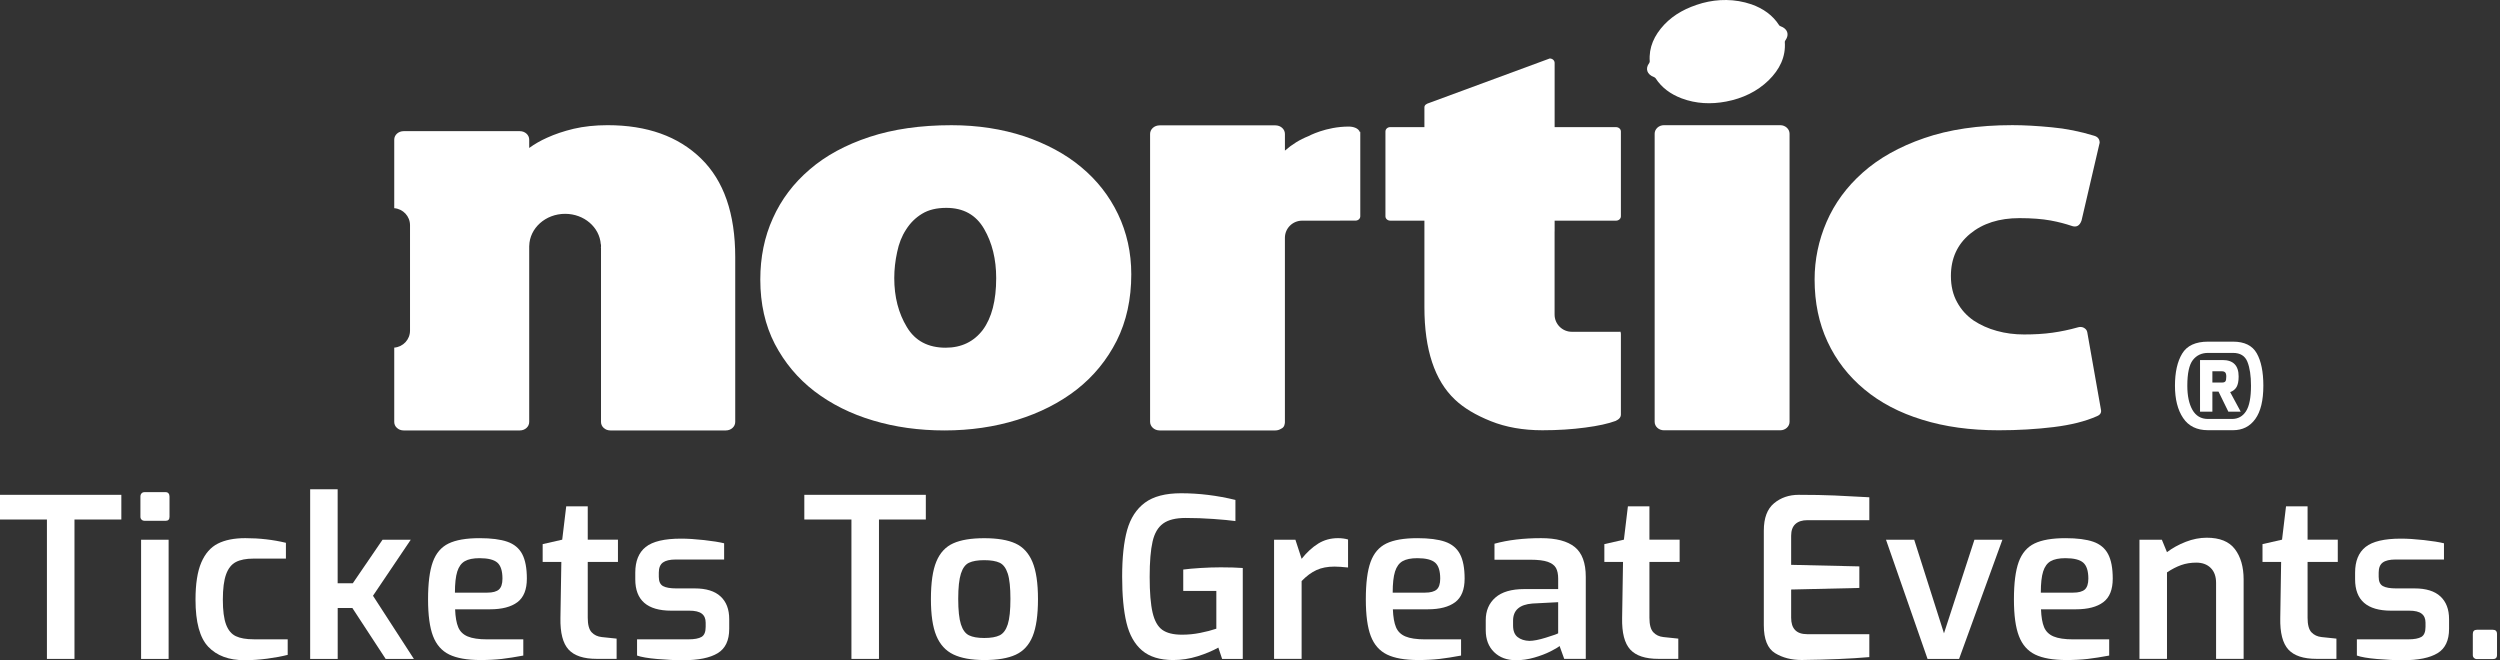 <svg width="3177" height="839" viewBox="0 0 3177 839" fill="none" xmlns="http://www.w3.org/2000/svg">
<rect x="0" y="0" width="3177" height="839" fill="#333333" stroke="none"/>
<g clip-path="url(#clip0_50_451)">
<path d="M59.63 660.194H-0.203V628.824H154.197V660.194H94.647V837.337H59.63V660.194Z" fill="white"/>
<path d="M180.015 660.455C178.961 659.504 178.447 658.295 178.447 656.778V631.065C178.447 629.368 178.91 628.005 179.86 626.976C180.785 625.922 182.121 625.408 183.817 625.408H210.355C212.051 625.408 213.31 625.922 214.157 626.976C215.005 628.005 215.417 629.368 215.417 631.065V656.778C215.417 660.172 213.721 661.87 210.33 661.87H183.791C182.301 661.87 181.042 661.407 180.015 660.455ZM179.295 685.885H214.286V837.337H179.295V685.885Z" fill="white"/>
<path d="M264.668 821.913C253.853 810.519 248.457 790.615 248.457 762.179C248.457 742.017 250.898 726.255 255.805 714.838C260.686 703.447 267.7 695.451 276.82 690.822C285.94 686.194 297.578 683.88 311.682 683.88C329.743 683.88 346.981 685.86 363.346 689.793V709.876H322.138C312.735 709.876 305.26 711.341 299.71 714.247C294.161 717.153 290.025 722.373 287.301 729.906C284.579 737.44 283.191 748.188 283.191 762.126C283.191 775.857 284.552 786.345 287.301 793.649C290.025 800.878 294.161 805.837 299.71 808.459C305.26 811.11 312.838 812.421 322.421 812.421H365.607V832.198C358.259 834.071 349.653 835.689 339.788 837C329.897 838.311 320.263 838.985 310.86 838.985C290.872 839.007 275.51 833.299 264.668 821.913Z" fill="white"/>
<path d="M394.101 621.759H429.091V741.249H448.308L486.124 685.888H521.989L473.999 757.085L525.945 837.337H490.081L447.769 772.621H429.143V837.337H394.152V621.759H394.101Z" fill="white"/>
<path d="M570.926 831.801C561.421 827.172 554.536 819.381 550.296 808.354C546.083 797.35 543.977 781.768 543.977 761.61C543.977 741.087 545.98 725.274 550.014 714.14C554.048 703.031 560.727 695.214 570.052 690.689C579.353 686.163 592.48 683.9 609.436 683.9C624.285 683.9 636.026 685.417 644.71 688.426C653.342 691.434 659.661 696.654 663.618 704.111C667.549 711.542 669.527 721.957 669.527 735.327C669.527 749.264 665.519 759.243 657.529 765.258C649.514 771.273 637.902 774.307 622.667 774.307H578.351C578.736 784.105 580.046 791.694 582.307 797.065C584.568 802.436 588.524 806.346 594.304 808.789C600.034 811.231 608.357 812.497 619.276 812.497H665.005V833.09C654.832 834.992 645.763 836.408 637.748 837.359C629.757 838.281 620.586 838.775 610.233 838.775C593.56 838.723 580.432 836.408 570.926 831.801ZM619.328 753.122C626.109 753.122 630.991 751.781 633.997 749.19C637.002 746.512 638.518 741.91 638.518 735.327C638.518 725.53 636.36 718.742 632.044 714.988C627.702 711.234 620.175 709.331 609.462 709.331C601.37 709.331 595.101 710.617 590.708 713.136C586.264 715.682 583.078 720.054 581.099 726.276C579.121 732.499 578.12 741.447 578.12 753.122H619.328Z" fill="white"/>
<path d="M722.503 825.419C715.258 817.493 711.841 804.152 712.201 785.304L713.357 714.076H689.619V691.474L714.462 685.817L719.549 643.442H746.909V685.817H785.289V714.076H746.909V784.997C746.909 793.866 748.555 800.009 751.864 803.507C755.127 807.006 759.423 809.013 764.684 809.575L783.598 811.553V837.27H758.472C741.745 837.292 729.748 833.337 722.503 825.419Z" fill="white"/>
<path d="M835.256 837.464C823.415 836.438 814.83 834.97 809.569 833.067V812.474H874.766C882.475 812.474 888.103 811.418 891.546 809.358C895.041 807.275 896.763 803.035 896.763 796.66V791.282C896.763 786.188 895.139 782.36 891.853 779.843C888.537 777.266 883.223 776.038 875.896 776.038H853.009C822.539 776.038 807.309 762.763 807.309 736.204V727.719C807.309 713.037 811.724 702.161 820.586 695.089C829.448 688.018 844.402 684.495 865.47 684.495C873.92 684.495 883.687 685.112 894.682 686.321C905.699 687.555 914.202 688.918 920.219 690.409V711.031H858.689C851.34 711.031 845.943 712.317 842.426 714.837C838.953 717.409 837.209 721.677 837.209 727.694V733.068C837.209 738.905 839.005 742.813 842.575 744.793C846.175 746.773 851.804 747.75 859.535 747.75H882.939C897.399 747.75 908.349 751.145 915.669 757.932C923.018 764.719 926.693 774.315 926.693 786.757V799.147C926.693 813.86 921.806 824.168 912.024 830.086C902.234 836.026 887.564 839.007 867.985 839.007C858.046 839.03 847.103 838.491 835.256 837.464Z" fill="white"/>
<path d="M1081.97 660.194H1022.13V628.824H1176.53V660.194H1116.99V837.337H1082V660.194H1081.97Z" fill="white"/>
<path d="M1211.52 831.666C1201.73 826.962 1194.54 819.066 1189.91 807.957C1185.29 796.825 1183.01 781.296 1183.01 761.34C1183.01 740.616 1185.29 724.7 1189.91 713.617C1194.54 702.483 1201.68 694.795 1211.39 690.449C1221.08 686.104 1234.21 683.944 1250.75 683.944C1267.48 683.944 1280.73 686.155 1290.42 690.603C1300.1 695.026 1307.29 702.843 1312 714.029C1316.72 725.265 1319.07 741.027 1319.07 761.37C1319.07 781.708 1316.8 797.44 1312.28 808.549C1307.76 819.658 1300.59 827.479 1290.8 832.003C1281.01 836.528 1267.68 838.79 1250.73 838.79C1234.39 838.738 1221.31 836.371 1211.52 831.666ZM1270.38 807.365C1274.97 805.103 1278.42 800.451 1280.68 793.379C1282.94 786.308 1284.05 775.558 1284.05 761.033C1284.05 746.71 1282.94 736.014 1280.68 728.968C1278.42 721.923 1274.95 717.294 1270.38 715.134C1265.75 712.974 1259.21 711.868 1250.75 711.868C1242.48 711.868 1236.03 712.974 1231.41 715.134C1226.78 717.294 1223.39 721.923 1221.13 728.968C1218.87 736.014 1217.71 746.71 1217.71 761.033C1217.71 775.536 1218.87 786.285 1221.13 793.379C1223.39 800.473 1226.8 805.103 1231.41 807.365C1236 809.628 1242.48 810.759 1250.75 810.759C1259.21 810.759 1265.75 809.628 1270.38 807.365Z" fill="white"/>
<path d="M1451.29 826.572C1441.81 818.497 1435.2 806.743 1431.53 791.424C1427.83 776.045 1426.03 756.531 1426.03 732.768C1426.03 708.495 1428.14 688.773 1432.35 673.602C1436.62 658.431 1444.15 646.86 1454.94 638.838C1465.78 630.815 1481.09 626.83 1500.82 626.83C1523.79 626.83 1546.83 629.658 1569.98 635.315V662.16C1563.01 661.208 1553.61 660.334 1541.87 659.485C1530.1 658.637 1518.39 658.225 1506.73 658.225C1494.11 658.225 1484.58 660.591 1478.11 665.297C1471.58 670.002 1467.12 677.613 1464.7 688.181C1462.26 698.75 1461 713.715 1461 733.102C1461 752.905 1462.26 767.992 1464.7 778.465C1467.14 788.93 1471.25 796.203 1476.98 800.369C1482.74 804.481 1491.06 806.564 1501.98 806.564C1509.71 806.564 1517.42 805.844 1525.1 804.301C1532.83 802.788 1539.69 801.013 1545.72 798.953V750.92H1503.67V723.769C1509.3 723.049 1516.54 722.354 1525.4 721.815C1534.24 721.275 1542.93 720.966 1551.38 720.966C1562.65 720.966 1571.98 721.275 1579.31 721.815V837.367H1553.07L1548.27 822.947C1540.92 827.082 1532.19 830.76 1522.04 833.951C1511.86 837.165 1501.44 838.783 1490.7 838.783C1473.92 838.73 1460.79 834.67 1451.29 826.572Z" fill="white"/>
<path d="M1619.09 685.885H1646.2L1654.11 710.159C1660.69 701.879 1667.71 695.451 1675.13 690.822C1682.56 686.194 1690.98 683.88 1700.38 683.88C1704.9 683.88 1709.14 684.445 1713.1 685.577V721.19C1705.93 720.444 1700.2 720.033 1695.86 720.033C1687 720.033 1679.37 721.499 1673 724.43C1666.58 727.335 1660.3 732.015 1654.09 738.418V837.314H1619.09V685.885Z" fill="white"/>
<path d="M1762.64 831.801C1753.13 827.172 1746.25 819.381 1742.01 808.354C1737.8 797.35 1735.69 781.768 1735.69 761.61C1735.69 741.087 1737.69 725.274 1741.73 714.14C1745.76 703.031 1752.44 695.214 1761.76 690.689C1771.07 686.163 1784.19 683.9 1801.15 683.9C1816 683.9 1827.74 685.417 1836.42 688.426C1845.05 691.434 1851.37 696.654 1855.33 704.111C1859.26 711.542 1861.24 721.957 1861.24 735.327C1861.24 749.264 1857.23 759.243 1849.24 765.258C1841.23 771.273 1829.61 774.307 1814.38 774.307H1770.06C1770.45 784.105 1771.76 791.694 1774.02 797.065C1776.28 802.436 1780.23 806.346 1786.01 808.789C1791.75 811.231 1800.07 812.497 1810.99 812.497H1856.72V833.09C1846.54 834.992 1837.48 836.408 1829.46 837.359C1821.47 838.281 1812.3 838.775 1801.95 838.775C1785.27 838.723 1772.11 836.408 1762.64 831.801ZM1811.04 753.122C1817.82 753.122 1822.7 751.781 1825.71 749.19C1828.71 746.512 1830.23 741.91 1830.23 735.327C1830.23 725.53 1828.08 718.742 1823.76 714.988C1819.42 711.234 1811.89 709.331 1801.18 709.331C1793.08 709.331 1786.81 710.617 1782.42 713.136C1777.97 715.682 1774.79 720.054 1772.81 726.276C1770.83 732.499 1769.83 741.447 1769.83 753.122H1811.04Z" fill="white"/>
<path d="M1898.67 828.67C1891.63 821.778 1888.08 812.549 1888.08 800.848V788.15C1888.08 776.09 1892.19 766.494 1900.39 759.325C1908.56 752.201 1920.76 748.6 1936.94 748.6H1980.13V735.306C1980.13 729.65 1979.18 725.123 1977.33 721.755C1975.43 718.361 1971.96 715.79 1966.9 713.964C1961.81 712.216 1954.47 711.29 1944.89 711.29H1899.18V690.951C1916.29 686.219 1936.07 683.88 1958.45 683.88C1977.64 683.88 1991.89 687.634 2001.2 695.167C2010.52 702.702 2015.2 715.327 2015.2 733.044V837.314H1987.81L1981.9 820.909C1980 822.579 1976.15 824.894 1970.32 827.823C1964.49 830.752 1957.68 833.351 1949.87 835.614C1942.06 837.876 1934.3 839.007 1926.56 839.007C1915.01 839.007 1905.73 835.561 1898.67 828.67ZM1964.46 810.339C1973.19 807.612 1978.44 805.784 1980.11 804.833V765.265L1947.38 766.958C1930.99 768.269 1922.81 775.55 1922.81 788.712V794.937C1922.81 801.724 1924.74 806.608 1928.62 809.62C1932.45 812.624 1937.43 814.249 1943.45 814.429C1948.69 814.429 1955.7 813.066 1964.46 810.339Z" fill="white"/>
<path d="M2071.69 825.419C2064.44 817.493 2061.03 804.152 2061.39 785.304L2062.54 714.076H2038.81V691.474L2063.65 685.817L2068.74 643.442H2096.09V685.817H2134.47V714.076H2096.09V784.997C2096.09 793.866 2097.74 800.009 2101.06 803.507C2104.32 807.006 2108.61 809.013 2113.88 809.575L2132.78 811.553V837.27H2107.66C2090.93 837.292 2078.96 833.337 2071.69 825.419Z" fill="white"/>
<path d="M2255.71 829.981C2246.23 824.115 2241.46 812.369 2241.46 794.653V674.311C2241.46 658.291 2245.8 646.721 2254.46 639.546C2263.09 632.398 2273.54 628.824 2285.77 628.824C2303.47 628.824 2318.7 629.107 2331.52 629.672C2344.32 630.238 2358.96 631.01 2375.53 631.936V661.043H2296.82C2290.22 661.043 2285.13 662.689 2281.56 665.979C2277.99 669.271 2276.19 674.208 2276.19 680.791V717.792L2362.85 719.772V747.156L2276.19 749.16V785.034C2276.19 798.998 2282.97 805.912 2296.51 805.912H2375.53V835.045C2351.85 837.105 2323.23 838.311 2289.73 838.723C2276.57 838.745 2265.24 835.839 2255.71 829.981Z" fill="white"/>
<path d="M2396.73 685.895H2432.57L2470.41 804.848L2509.1 685.895H2544.65L2489.6 837.345H2449.52L2396.73 685.895Z" fill="white"/>
<path d="M2586.24 831.801C2576.77 827.172 2569.88 819.381 2565.67 808.354C2561.4 797.35 2559.3 781.768 2559.3 761.61C2559.3 741.087 2561.33 725.274 2565.36 714.14C2569.42 703.031 2576.09 695.214 2585.4 690.689C2594.7 686.163 2607.85 683.9 2624.76 683.9C2639.63 683.9 2651.4 685.417 2660.06 688.426C2668.71 691.434 2675.01 696.654 2678.94 704.111C2682.9 711.542 2684.87 721.957 2684.87 735.327C2684.87 749.264 2680.89 759.243 2672.85 765.258C2664.86 771.273 2653.24 774.307 2638.01 774.307H2593.7C2594.08 784.105 2595.37 791.694 2597.63 797.065C2599.89 802.436 2603.89 806.346 2609.63 808.789C2615.38 811.231 2623.7 812.497 2634.62 812.497H2680.35V833.09C2670.17 834.992 2661.11 836.408 2653.09 837.359C2645.08 838.281 2635.9 838.775 2625.58 838.775C2608.88 838.723 2595.78 836.408 2586.24 831.801ZM2634.65 753.122C2641.43 753.122 2646.31 751.781 2649.35 749.19C2652.32 746.512 2653.87 741.91 2653.87 735.327C2653.87 725.53 2651.68 718.742 2647.34 714.988C2643.02 711.234 2635.49 709.331 2624.76 709.331C2616.69 709.331 2610.4 710.617 2606 713.136C2601.61 715.656 2598.37 720.054 2596.42 726.276C2594.44 732.499 2593.47 741.447 2593.47 753.122H2634.65Z" fill="white"/>
<path d="M2718.79 685.875H2747.29L2753.78 701.688C2760.74 696.442 2768.68 692.046 2777.63 688.549C2786.56 685.078 2795.46 683.329 2804.32 683.329C2820.89 683.329 2832.81 688.163 2840.15 697.883C2847.5 707.576 2851.2 720.433 2851.2 736.427V837.3H2816.19V740.695C2816.19 732.621 2813.93 726.27 2809.41 721.77C2804.89 717.27 2798.77 714.982 2791.06 714.982C2784.1 714.982 2777.68 716.036 2771.87 718.093C2766.06 720.15 2760.02 723.262 2753.81 727.401V837.3H2718.82V685.875H2718.79Z" fill="white"/>
<path d="M2908.04 825.419C2900.82 817.493 2897.35 804.152 2897.76 785.304L2898.86 714.076H2875.18V691.474L2900.02 685.817L2905.08 643.442H2932.47V685.817H2970.85V714.076H2932.47V784.997C2932.47 793.866 2934.08 800.009 2937.38 803.507C2940.69 807.006 2944.95 809.013 2950.22 809.575L2969.13 811.553V837.27H2943.98C2927.28 837.292 2915.28 833.337 2908.04 825.419Z" fill="white"/>
<path d="M3020.81 837.464C3008.94 836.438 3000.39 834.97 2995.12 833.067V812.474H3060.32C3068.05 812.474 3073.63 811.418 3077.13 809.358C3080.59 807.275 3082.34 803.035 3082.34 796.66V791.282C3082.34 786.188 3080.7 782.36 3077.38 779.843C3074.12 777.266 3068.8 776.038 3061.45 776.038H3038.59C3008.07 776.038 2992.86 762.763 2992.86 736.204V727.719C2992.86 713.037 2997.28 702.161 3006.14 695.089C3014.98 688.044 3029.93 684.495 3051 684.495C3059.48 684.495 3069.21 685.112 3080.23 686.321C3091.26 687.555 3099.76 688.918 3105.8 690.409V711.031H3044.24C3036.92 711.031 3031.5 712.317 3028.03 714.837C3024.54 717.409 3022.82 721.677 3022.82 727.694V733.068C3022.82 738.905 3024.58 742.813 3028.19 744.793C3031.76 746.773 3037.38 747.75 3045.09 747.75H3068.52C3083.01 747.75 3093.93 751.145 3101.28 757.932C3108.6 764.719 3112.27 774.315 3112.27 786.757V799.147C3112.27 813.86 3107.39 824.168 3097.6 830.086C3087.81 836.026 3073.14 839.007 3053.56 839.007C3043.55 839.03 3032.68 838.491 3020.81 837.464Z" fill="white"/>
<path d="M3144.01 836.161C3142.96 835.239 3142.45 834.003 3142.45 832.483V805.665C3142.45 802.069 3144.22 800.293 3147.82 800.293H3167.83C3171.4 800.293 3173.2 802.069 3173.2 805.665V832.483C3173.2 835.876 3171.4 837.577 3167.83 837.577H3147.82C3146.3 837.599 3145.04 837.142 3144.01 836.161Z" fill="white"/>
<path d="M2823.91 486.122C2825.77 486.122 2827.13 485.662 2827.92 484.743C2828.77 483.825 2829.16 481.79 2829.16 478.6C2829.16 476.041 2828.7 474.269 2827.79 473.284C2826.87 472.339 2825.55 471.841 2823.91 471.841H2811.49V486.122H2823.91ZM2795.79 457.533H2824.4C2838.03 457.533 2844.86 464.49 2844.86 478.443C2844.86 484.376 2843.95 488.878 2842.17 491.897C2840.36 494.916 2837.66 497.043 2834.09 498.29L2847.49 523.163H2831.79L2819.31 497.673H2811.49V523.163H2795.79V457.533ZM2836.39 532.417C2844.08 532.417 2850.05 529.136 2854.26 522.573C2858.46 516.01 2860.56 505.18 2860.56 490.125C2860.56 477.524 2859.05 467.417 2856.03 459.83C2853.01 452.256 2846.9 448.476 2837.77 448.476H2805.91C2797.83 448.476 2791.4 451.495 2786.69 457.533C2782 463.571 2779.64 474.439 2779.64 490.125C2779.64 502.949 2781.8 513.187 2786.14 520.866C2790.54 528.545 2797.11 532.417 2805.91 532.417H2836.39ZM2774.32 531.236C2767.38 520.971 2763.94 507.254 2763.94 490.125C2763.94 473.127 2766.96 459.541 2773.07 449.395C2779.18 439.261 2790.15 434.169 2805.91 434.169H2837.77C2852.22 434.169 2862.27 439.091 2867.86 448.936C2873.44 458.78 2876.26 472.497 2876.26 490.125C2876.26 508.895 2872.85 523.006 2866.02 532.483C2859.18 541.973 2849.79 546.698 2837.77 546.698H2805.91C2791.79 546.698 2781.21 541.54 2774.32 531.236Z" fill="white"/>
<path d="M2669.8 520.16L2652.48 422.101C2651.99 419.552 2650.43 417.758 2647.98 416.457C2645.59 415.261 2642.86 415.235 2640.2 416.093C2629.8 419.032 2619.11 421.295 2608.24 422.804C2597.21 424.364 2585.14 425.04 2572.16 425.04C2560.07 425.04 2548.49 423.558 2537.54 420.489C2526.72 417.55 2516.81 413.076 2508.02 407.276C2499.39 401.293 2492.26 393.646 2487.11 384.048C2481.93 374.789 2479.2 363.657 2479.2 350.729C2479.2 328.465 2487.32 310.648 2503.47 297.227C2519.62 283.883 2540.53 277.199 2566.28 277.199C2582.23 277.199 2595.28 278.291 2605.74 280.164C2616.27 282.089 2624.96 284.482 2632.06 286.875C2638.51 289.372 2642.88 287.083 2645.25 280.164L2668.24 181.429C2668.24 176.904 2665.98 173.991 2661.51 172.586C2643.56 167.072 2625.33 163.378 2607.07 161.74C2588.6 159.945 2572.16 159.035 2557.34 159.035C2514.06 159.035 2476.6 164.653 2445.28 175.525C2413.68 186.397 2387.83 200.963 2367.2 219.3C2346.65 237.559 2331.39 258.445 2321.19 282.037C2311.07 305.498 2306 329.973 2306 355.125C2306 384.517 2311.49 410.865 2322.44 434.3C2333.36 457.787 2348.97 478.023 2369.31 494.878C2389.44 511.68 2414.07 524.607 2442.68 533.347C2471.55 542.372 2503.86 546.794 2539.96 546.794C2564.59 546.794 2587.9 545.389 2609.72 542.736C2631.8 540.005 2650.01 535.48 2664.86 528.873C2669.26 527.052 2670.79 524.087 2669.8 520.16Z" fill="white"/>
<path d="M2137.09 125.026C2155.35 131.866 2174.39 132.725 2193.71 129.031C2214.55 125.026 2232.86 116.364 2247.56 102.085C2261.55 88.325 2269.51 72.381 2268.13 53.186C2268.13 52.535 2268.52 51.755 2268.99 51.131C2274.16 43.926 2271.59 36.487 2262.82 33.366C2262.09 33.184 2261.21 32.638 2260.92 32.066C2252.78 19.32 2240.77 10.867 2225.78 5.509C2204.48 -1.748 2183.02 -1.358 2163.41 3.897C2143.36 9.567 2127.49 18.098 2114.98 31.233C2102.26 44.837 2095.16 60.052 2096.49 78.051C2096.49 78.754 2096.1 79.638 2095.79 80.184C2090.45 87.207 2093 94.698 2101.87 97.923C2102.52 98.183 2103.43 98.808 2103.9 99.406C2111.68 111.422 2122.89 119.668 2137.09 125.026Z" fill="white"/>
<path d="M2262.36 159.084H2114.54C2107.96 159.084 2102.73 164.026 2102.73 169.905V174.352V176.979V181.453V524.631V528.975V531.758V536.05C2102.73 541.98 2107.96 546.818 2114.54 546.818H2262.36C2268.86 546.818 2274.17 541.954 2274.17 536.05V531.758V528.975V524.631V181.453V176.979V174.352V169.905C2274.17 164.026 2268.86 159.084 2262.36 159.084Z" fill="white"/>
<path d="M1997.47 421.635C1985.37 421.635 1975.57 411.829 1975.57 399.76V363.554V324.513V294.133L1975.62 294.029V283.573V280.426H2053.6C2057.06 280.426 2059.84 278.007 2059.84 274.886V167.125C2059.84 164.004 2057.06 161.559 2053.6 161.559H1975.62V79.966C1975.62 76.87 1972.91 74.321 1969.38 74.321L1816.49 130.711C1812.85 131.804 1810.14 133.364 1810.14 136.408V161.533H1766.76C1763.35 161.533 1760.62 163.978 1760.62 167.099V274.86C1760.62 277.981 1763.35 280.4 1766.76 280.4H1810.14V283.547V293.925V390.501C1810.14 444.29 1823.15 483.513 1849 507.858C1860.03 518.366 1875.17 527.47 1894.62 535.247C1913.74 542.92 1935.62 546.77 1960.01 546.77C1979.7 546.77 1997.91 545.599 2014.45 543.362C2030.97 541.229 2043.9 538.342 2053.21 534.883C2057.71 532.776 2059.84 530.097 2059.84 526.638V424.236C2059.84 423.169 2059.5 422.337 2059.24 421.479C2058.7 421.531 2058.15 421.661 2057.63 421.661H1997.47V421.635Z" fill="white"/>
<path d="M1728.26 168.158C1726.49 162.8 1719.7 160.849 1713.93 160.849C1684.93 160.849 1662.64 173.074 1662.64 173.074C1651.79 177.365 1641.93 183.478 1632.88 191.411V175.467V170.187C1632.88 164.178 1627.5 159.314 1620.81 159.314H1504.47H1483.3H1473.6C1466.89 159.314 1461.53 164.204 1461.53 170.187V175.441V530.765V536.045C1461.53 541.976 1466.89 546.996 1473.6 546.996H1483.3H1504.47H1620.81C1623.54 546.996 1625.96 546.111 1627.97 544.889C1630.75 543.718 1632.23 541.638 1632.67 538.334C1632.67 538.23 1632.67 538.048 1632.73 537.866C1632.73 537.502 1632.86 537.216 1632.86 536.774V302.214C1632.86 290.172 1642.66 280.418 1654.73 280.418H1702.88L1702.93 280.366H1722.49C1725.95 280.366 1728.65 277.921 1728.65 274.826V263.407V213.338C1728.65 203.922 1728.65 194.48 1728.65 185.064V171.253C1728.65 171.149 1728.65 171.019 1728.65 171.019V167.117L1728.26 168.158Z" fill="white"/>
<path d="M1373.93 212.326C1354.03 195.654 1329.79 182.779 1301.7 173.207C1273.5 163.947 1242.63 159.109 1209.18 159.109C1169.8 159.109 1135.05 164.129 1105.01 174.013C1074.86 183.975 1049.5 197.63 1029.06 215.265C1008.46 232.822 992.826 253.578 982.24 277.221C971.393 301.021 966.191 327.057 966.191 355.278C966.191 386.022 972.304 413.203 984.633 437.106C997.065 460.853 1013.79 480.907 1035.04 497.241C1056.47 513.576 1081.34 526.008 1109.48 534.358C1137.49 542.785 1167.9 546.999 1200.28 546.999C1233.08 546.999 1263.93 542.473 1292.62 533.577C1321.41 524.63 1346.64 511.885 1368.28 495.03C1389.9 478.098 1406.75 457.394 1419.11 432.996C1431.46 408.365 1437.63 380.222 1437.63 348.515C1437.63 320.892 1431.9 295.351 1420.77 272.097C1409.56 248.766 1393.95 228.921 1373.93 212.326ZM1248.92 419.289C1237.43 434.323 1221.59 441.866 1201.71 441.866C1179.45 441.866 1162.85 433.126 1152.42 415.569C1141.81 398.065 1136.43 377.387 1136.43 353.353C1136.43 342.325 1137.7 331.245 1140.1 320.294C1142.31 309.448 1146.08 299.85 1151.49 291.657C1156.74 283.36 1163.37 276.753 1171.7 271.681C1180.02 266.583 1190.22 264.164 1202.6 264.164C1224.29 264.164 1240.26 273.008 1250.59 290.877C1260.89 308.616 1265.96 329.502 1265.96 353.327C1265.98 382.068 1260.24 403.969 1248.92 419.289Z" fill="white"/>
<path d="M772.13 159.084C756.264 159.084 741.802 160.671 729.083 163.636C716.39 166.679 705.154 170.477 695.296 174.977C686.608 178.852 679.091 183.248 672.511 188.034V177.422C672.511 171.491 667.231 166.679 660.624 166.679H512.939C506.306 166.679 501 171.491 501 177.422V264.556C512.236 265.492 521.054 274.804 521.054 286.222V420.122C521.054 431.541 512.236 440.852 501 441.763V532.148V536.232C501 542.24 506.306 547 512.939 547H660.624C667.231 547 672.511 542.24 672.511 536.232V532.148V316.706C672.511 316.628 672.511 316.55 672.563 316.42H672.511V312.544C672.511 312.544 672.511 312.414 672.563 312.362C673.109 289.864 693.267 271.734 718.159 271.734C742.296 271.734 761.882 288.823 763.468 310.281C763.598 310.62 763.677 310.828 763.755 311.14V314.443H763.468C763.598 314.625 763.677 314.937 763.755 315.275V413.516V417.547V514.513V518.675V532.148V536.232C763.755 542.24 769.061 547 775.641 547H922.39C928.945 547 934.329 542.24 934.329 536.232V532.148V464.73V460.62V417.573V413.542V331.038V330.882V326.876V326.772C934.329 271.37 919.841 229.65 890.866 201.455C861.891 173.208 822.303 159.084 772.13 159.084Z" fill="white"/>
</g>
<defs>
<clipPath id="clip0_50_451">
<rect width="3177" height="839" fill="white"/>
</clipPath>
</defs>
</svg>

